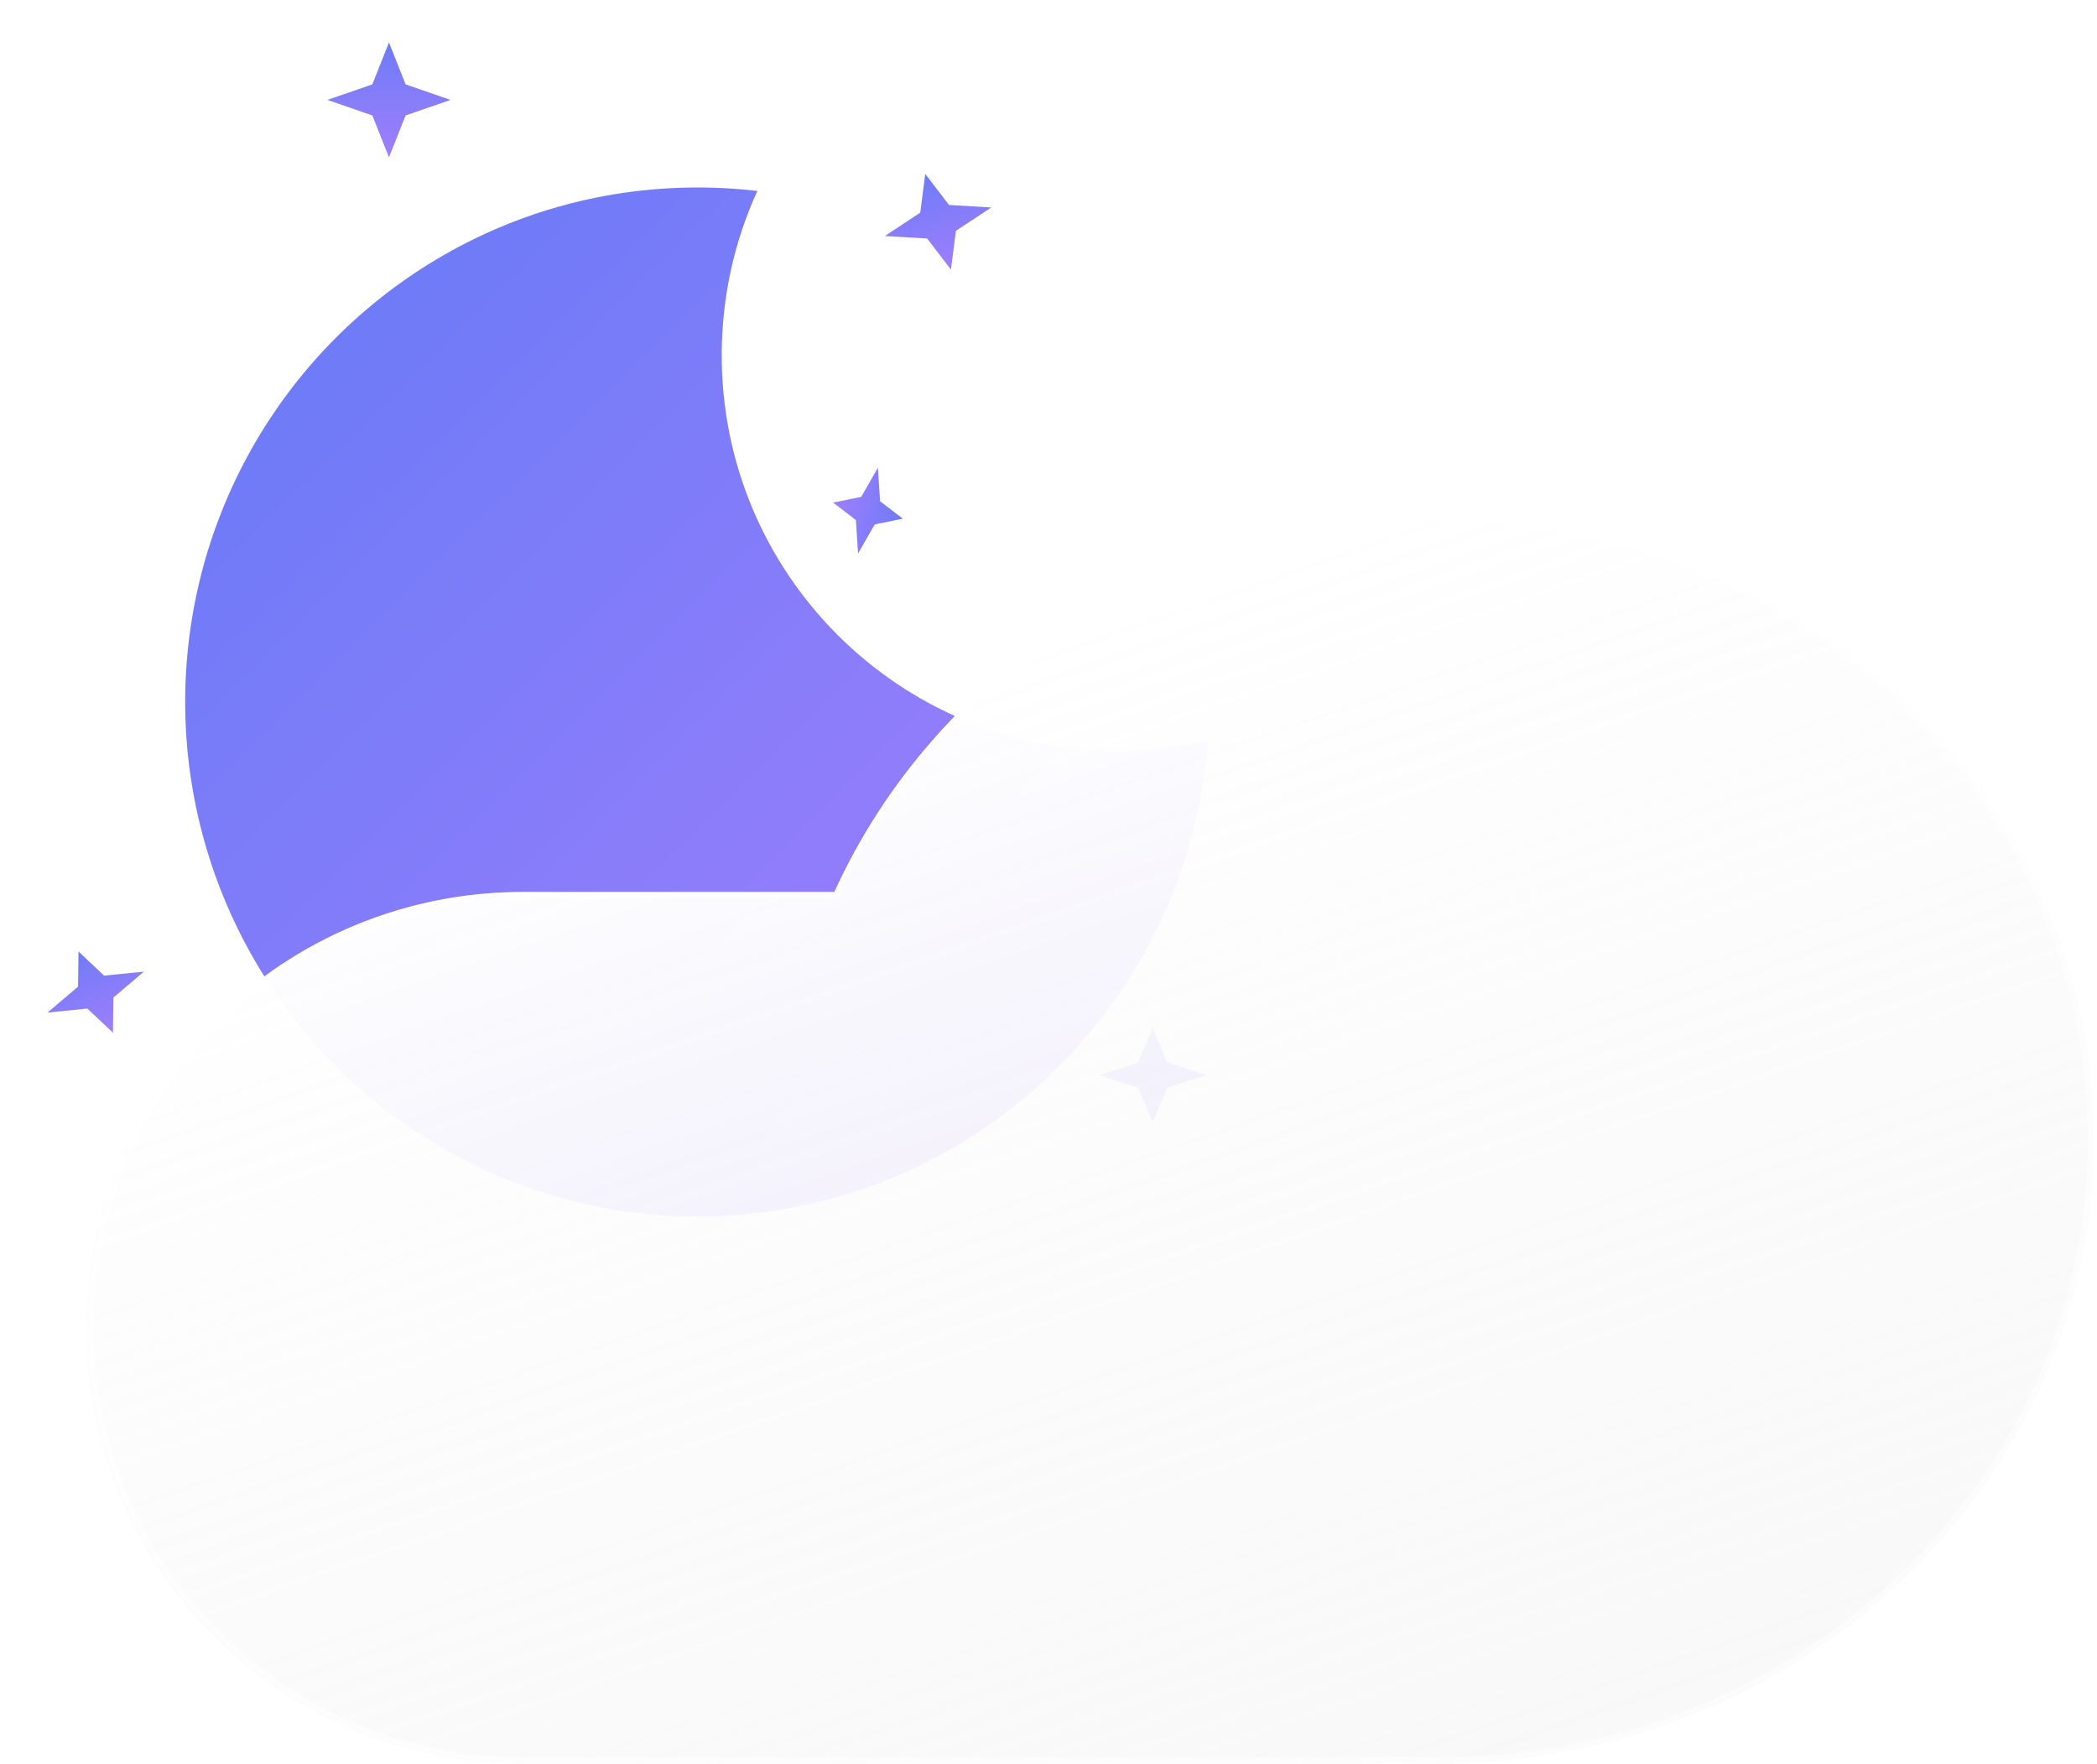 <svg width="346" height="291" viewBox="0 0 346 291" fill="none" xmlns="http://www.w3.org/2000/svg">
    <defs>
        <filter id="filter0_d_120_310" x="0.554" y="0.932" width="228.767" height="229.763" filterUnits="userSpaceOnUse" color-interpolation-filters="sRGB">
            <feFlood flood-opacity="0" result="BackgroundImageFix"/>
            <feColorMatrix in="SourceAlpha" type="matrix" values="0 0 0 0 0 0 0 0 0 0 0 0 0 0 0 0 0 0 127 0" result="hardAlpha"/>
            <feOffset dx="10" dy="2"/>
            <feGaussianBlur stdDeviation="15"/>
            <feColorMatrix type="matrix" values="0 0 0 0 0 0 0 0 0 0 0 0 0 0 0 0 0 0 0.25 0"/>
            <feBlend mode="normal" in2="BackgroundImageFix" result="effect1_dropShadow_120_310"/>
            <feBlend mode="normal" in="SourceGraphic" in2="effect1_dropShadow_120_310" result="shape"/>
        </filter>
        <linearGradient id="paint0_linear_120_310" x1="46.066" y1="54.438" x2="165.015" y2="174.095" gradientUnits="userSpaceOnUse">
            <stop stop-color="#6F7BF7"/>
            <stop offset="1" stop-color="#9F7EFD"/>
        </linearGradient>
        <linearGradient id="paint1_linear_120_310" x1="64.18" y1="7" x2="64.18" y2="25.97" gradientUnits="userSpaceOnUse">
            <stop stop-color="#6F7BF7"/>
            <stop offset="1" stop-color="#9F7EFD"/>
        </linearGradient>
        <linearGradient id="paint2_linear_120_310" x1="190.192" y1="169.597" x2="190.192" y2="185.179" gradientUnits="userSpaceOnUse">
            <stop stop-color="#6F7BF7"/>
            <stop offset="1" stop-color="#9F7EFD"/>
        </linearGradient>
        <linearGradient id="paint3_linear_120_310" x1="152.663" y1="28.687" x2="156.899" y2="44.487" gradientUnits="userSpaceOnUse">
            <stop stop-color="#6F7BF7"/>
            <stop offset="1" stop-color="#9F7EFD"/>
        </linearGradient>
        <linearGradient id="paint4_linear_120_310" x1="12.95" y1="156.998" x2="18.636" y2="170.392" gradientUnits="userSpaceOnUse">
            <stop stop-color="#6F7BF7"/>
            <stop offset="1" stop-color="#9F7EFD"/>
        </linearGradient>
        <linearGradient id="paint5_linear_120_310" x1="148.97" y1="85.582" x2="137.459" y2="82.925" gradientUnits="userSpaceOnUse">
            <stop stop-color="#6F7BF7"/>
            <stop offset="1" stop-color="#9F7EFD"/>
        </linearGradient>
        <linearGradient id="paint6_linear_120_310" x1="148.382" y1="110.956" x2="214.424" y2="302.168" gradientUnits="userSpaceOnUse">
            <stop stop-color="white"/>
            <stop offset="1" stop-color="#F7F7F7" stop-opacity="0.8"/>
        </linearGradient>
    </defs>
<g filter="url(#filter0_d_120_310)">
<path d="M105.095 198.695C99.379 198.697 93.676 198.119 88.076 196.971C77.266 194.745 67.004 190.404 57.877 184.199C45.233 175.629 35.131 163.812 28.633 149.989C22.134 136.165 19.479 120.847 20.947 105.643C22.415 90.439 27.951 75.912 36.974 63.587C45.997 51.262 58.173 41.595 72.223 35.603C77.331 33.433 82.641 31.776 88.076 30.657C96.921 28.848 105.997 28.459 114.964 29.505C113.054 33.681 111.593 38.047 110.605 42.532C108.642 51.497 108.574 60.773 110.406 69.766C112.116 78.112 115.451 86.04 120.224 93.097C124.918 100.045 130.901 106.028 137.848 110.723C141.339 113.082 145.051 115.096 148.931 116.739C152.878 118.407 156.981 119.681 161.179 120.541C170.479 122.435 180.079 122.297 189.321 120.134C187.763 141.402 178.26 161.305 162.701 175.887C147.111 190.558 126.503 198.718 105.095 198.695V198.695Z" fill="url(#paint0_linear_120_310)"/>
</g>
<path d="M64.18 7L66.924 13.924L74.342 16.485L66.924 19.046L64.18 25.97L61.436 19.046L54.018 16.485L61.436 13.924L64.18 7Z" fill="url(#paint1_linear_120_310)"/>
<path d="M190.192 169.597L192.57 175.288L198.999 177.388L192.57 179.488L190.192 185.179L187.814 179.488L181.385 177.388L187.814 175.288L190.192 169.597Z" fill="url(#paint2_linear_120_310)"/>
<path d="M152.663 28.687L156.58 33.818L163.56 34.233L157.723 38.084L156.899 44.487L152.983 39.356L146.003 38.941L151.839 35.089L152.663 28.687Z" fill="url(#paint3_linear_120_310)"/>
<path d="M12.951 156.998L17.172 160.974L23.743 160.32L18.708 164.593L18.637 170.392L14.413 166.413L7.842 167.068L12.877 162.795L12.951 156.998Z" fill="url(#paint4_linear_120_310)"/>
<path d="M148.97 85.581L144.327 86.525L141.579 91.338L141.219 85.808L137.459 82.924L142.103 81.979L144.85 77.169L145.21 82.699L148.97 85.581Z" fill="url(#paint5_linear_120_310)"/>
<path d="M229.781 290.765C227.848 290.92 225.895 290.999 223.924 291H86.4C76.934 291.035 67.554 289.201 58.798 285.603C50.042 282.005 42.083 276.714 35.377 270.032C28.67 263.351 23.349 255.412 19.718 246.669C16.088 237.927 14.219 228.554 14.219 219.087C14.219 209.621 16.088 200.248 19.718 191.506C23.349 182.763 28.67 174.824 35.377 168.143C42.083 161.461 50.042 156.17 58.798 152.572C67.554 148.974 76.934 147.14 86.4 147.175H137.676C154.3 110.6 192.587 85 237.16 85C296.987 85 345.487 131.115 345.487 188C345.487 244.885 296.987 291 237.16 291C234.68 291 232.22 290.922 229.781 290.765Z" fill="url(#paint6_linear_120_310)"/>
<path d="M237.16 290C244.446 290 251.727 289.302 258.801 287.926C265.694 286.585 272.474 284.584 278.953 281.978C285.313 279.42 291.448 276.254 297.186 272.568C302.87 268.917 308.214 264.725 313.07 260.107C317.926 255.49 322.333 250.411 326.172 245.009C330.046 239.557 333.373 233.728 336.061 227.686C338.798 221.532 340.9 215.093 342.309 208.547C343.755 201.831 344.488 194.917 344.488 188C344.488 181.082 343.755 174.169 342.309 167.452C340.9 160.906 338.798 154.467 336.061 148.314C333.373 142.272 330.046 136.443 326.172 130.991C322.333 125.589 317.926 120.51 313.07 115.893C308.214 111.275 302.87 107.083 297.186 103.432C291.448 99.746 285.313 96.58 278.953 94.022C272.474 91.416 265.694 89.415 258.801 88.074C251.727 86.698 244.446 86 237.16 86C215.789 86 195.15 91.952 177.474 103.214C168.953 108.642 161.297 115.194 154.717 122.688C148.095 130.229 142.668 138.607 138.586 147.588L138.32 148.175H137.676H86.4C76.826 148.175 67.54 150.049 58.798 153.747C54.596 155.524 50.544 157.724 46.753 160.285C42.998 162.822 39.466 165.735 36.257 168.945C33.048 172.154 30.134 175.685 27.598 179.44C25.036 183.231 22.837 187.284 21.06 191.485C17.362 200.227 15.487 209.514 15.487 219.087C15.487 228.661 17.362 237.948 21.06 246.689C22.837 250.891 25.036 254.944 27.598 258.735C30.134 262.49 33.048 266.021 36.257 269.23C39.466 272.439 42.998 275.353 46.753 277.89C50.544 280.451 54.596 282.651 58.798 284.428C67.54 288.125 76.826 290 86.4 290H223.924C225.847 290 227.791 289.922 229.701 289.768L229.773 289.762L229.846 289.767C232.265 289.922 234.726 290 237.16 290ZM237.16 291C234.68 291 232.22 290.921 229.782 290.765C227.851 290.92 225.895 291 223.924 291H86.4C46.684 291 14.487 258.803 14.487 219.087C14.487 179.371 46.684 147.175 86.4 147.175H137.676C154.3 110.595 192.585 85 237.16 85C296.987 85 345.488 131.115 345.488 188C345.488 244.885 296.987 291 237.16 291Z" fill="white" fill-opacity="0.5"/>
</svg>
